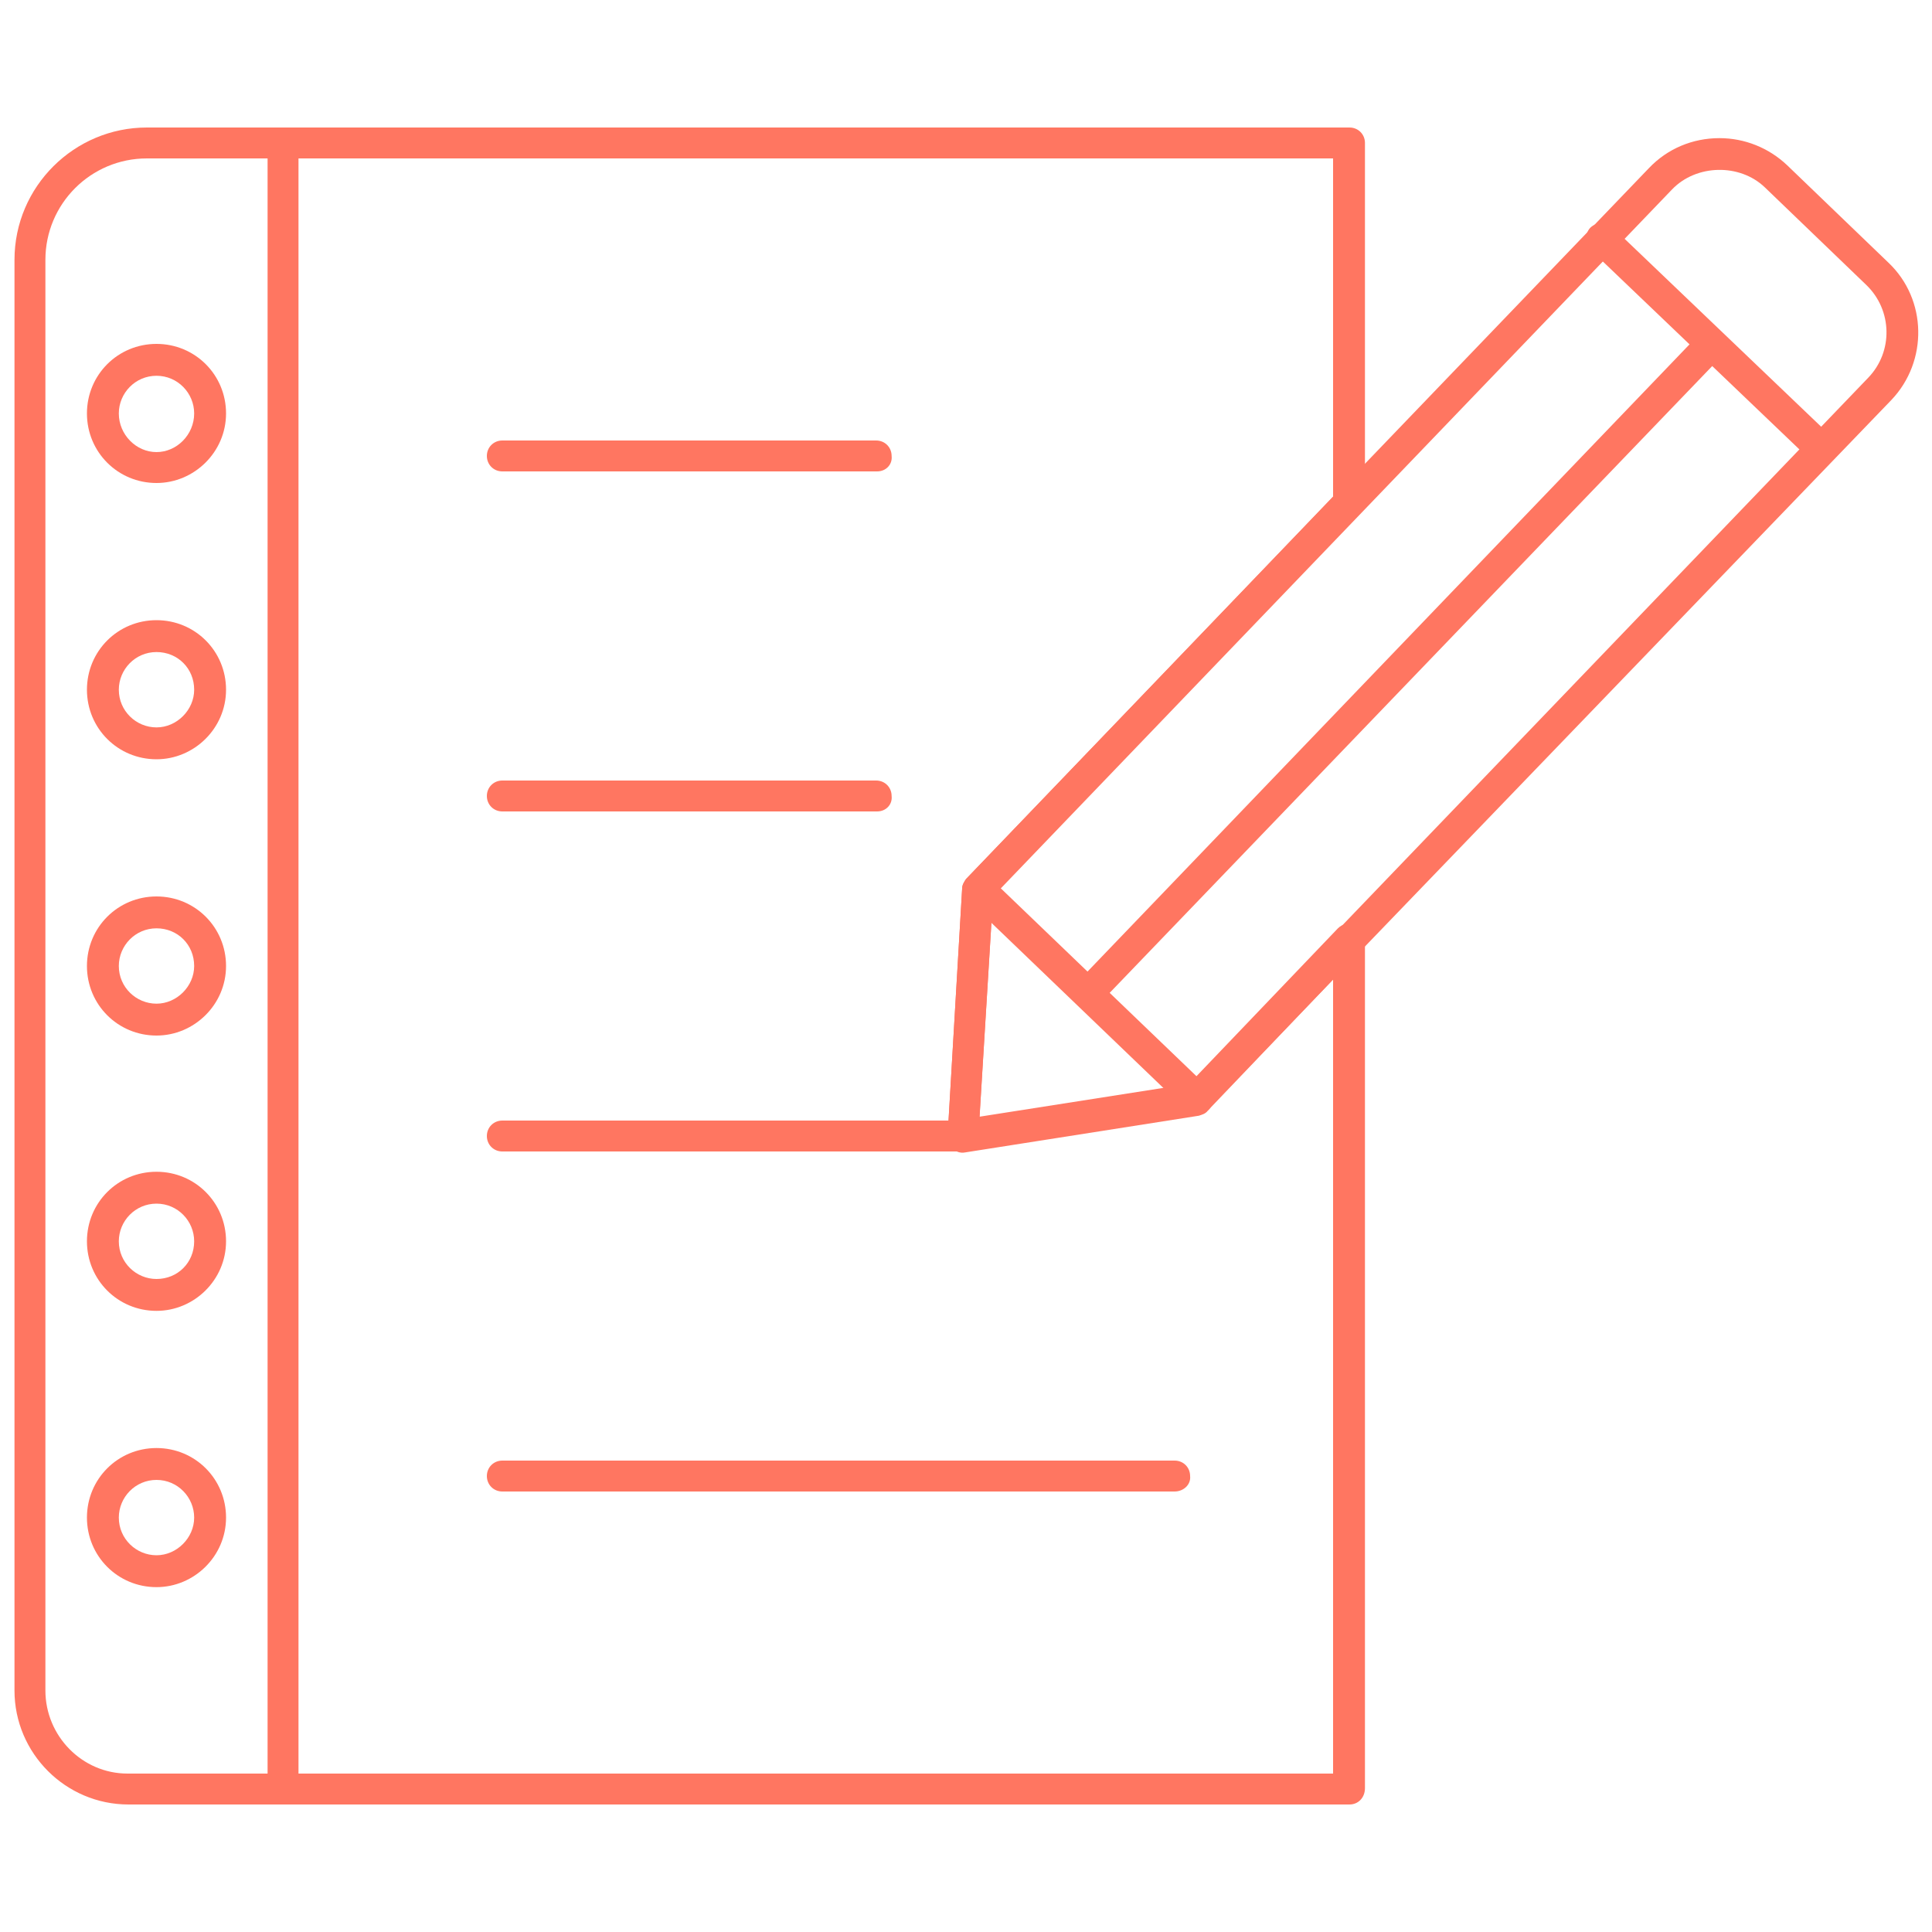 <?xml version="1.0" encoding="utf-8"?>
<!-- Generator: Adobe Illustrator 21.1.0, SVG Export Plug-In . SVG Version: 6.00 Build 0)  -->
<svg version="1.1" id="Layer_1" xmlns="http://www.w3.org/2000/svg" xmlns:xlink="http://www.w3.org/1999/xlink" x="0px" y="0px"
	 viewBox="0 0 200 200" enable-background="new 0 0 200 200" xml:space="preserve">
<g>
	<g>
		<g>
			<path fill="#FF7661" d="M139.7,186.8H13.3c-6.5,0-11.8-5.3-11.8-11.8V26.9c0-7.6,6.2-13.7,13.7-13.7h124.5c0.9,0,1.6,0.7,1.6,1.6
				V52c0,0.4-0.2,0.8-0.5,1.1l-38,39.6l-1.4,22.9l21.7-3.4l15.4-16.1c0.5-0.5,1.2-0.6,1.8-0.4c0.6,0.2,1,0.8,1,1.5v87.9
				C141.3,186.1,140.6,186.8,139.7,186.8z M15.2,16.4c-5.8,0-10.5,4.7-10.5,10.5V175c0,4.7,3.8,8.6,8.5,8.6h124.8v-82.2l-13,13.6
				c-0.2,0.3-0.6,0.4-0.9,0.5l-24.2,3.8c-0.5,0.1-1-0.1-1.3-0.4c-0.4-0.3-0.6-0.8-0.5-1.3L99.6,92c0-0.4,0.2-0.7,0.4-1l38-39.6V16.4
				H15.2z"/>
		</g>
		<g>
			<path fill="#FF7661" d="M29.3,186.3c-0.9,0-1.6-0.7-1.6-1.6V15.1c0-0.9,0.7-1.6,1.6-1.6s1.6,0.7,1.6,1.6v169.5
				C30.9,185.6,30.2,186.3,29.3,186.3z"/>
		</g>
		<g>
			<path fill="#FF7661" d="M16.2,50c-4,0-7.2-3.2-7.2-7.2c0-4,3.2-7.2,7.2-7.2s7.2,3.2,7.2,7.2C23.4,46.8,20.1,50,16.2,50z
				 M16.2,38.9c-2.2,0-3.9,1.8-3.9,3.9c0,2.2,1.8,4,3.9,4s3.9-1.8,3.9-4C20.1,40.7,18.4,38.9,16.2,38.9z"/>
		</g>
		<g>
			<path fill="#FF7661" d="M16.2,78.6c-4,0-7.2-3.2-7.2-7.2c0-4,3.2-7.2,7.2-7.2s7.2,3.2,7.2,7.2C23.4,75.4,20.1,78.6,16.2,78.6z
				 M16.2,67.5c-2.2,0-3.9,1.8-3.9,3.9c0,2.2,1.8,3.9,3.9,3.9s3.9-1.8,3.9-3.9C20.1,69.2,18.4,67.5,16.2,67.5z"/>
		</g>
		<g>
			<path fill="#FF7661" d="M16.2,107.2c-4,0-7.2-3.2-7.2-7.2c0-4,3.2-7.2,7.2-7.2s7.2,3.2,7.2,7.2C23.4,104,20.1,107.2,16.2,107.2z
				 M16.2,96.1c-2.2,0-3.9,1.8-3.9,3.9c0,2.2,1.8,3.9,3.9,3.9s3.9-1.8,3.9-3.9C20.1,97.8,18.4,96.1,16.2,96.1z"/>
		</g>
		<g>
			<path fill="#FF7661" d="M16.2,135.7c-4,0-7.2-3.2-7.2-7.2c0-4,3.2-7.2,7.2-7.2s7.2,3.2,7.2,7.2C23.4,132.5,20.1,135.7,16.2,135.7
				z M16.2,124.6c-2.2,0-3.9,1.8-3.9,3.9c0,2.2,1.8,3.9,3.9,3.9c2.2,0,3.9-1.7,3.9-3.9C20.1,126.4,18.4,124.6,16.2,124.6z"/>
		</g>
		<g>
			<path fill="#FF7661" d="M16.2,164.3c-4,0-7.2-3.2-7.2-7.2c0-4,3.2-7.2,7.2-7.2s7.2,3.2,7.2,7.2C23.4,161.1,20.1,164.3,16.2,164.3
				z M16.2,153.2c-2.2,0-3.9,1.8-3.9,3.9c0,2.2,1.8,3.9,3.9,3.9s3.9-1.8,3.9-3.9C20.1,155,18.4,153.2,16.2,153.2z"/>
		</g>
		<g>
			<path fill="#FF7661" d="M90.8,48.8H52c-0.9,0-1.6-0.7-1.6-1.6c0-0.9,0.7-1.6,1.6-1.6h38.7c0.9,0,1.6,0.7,1.6,1.6
				C92.4,48.1,91.7,48.8,90.8,48.8z"/>
		</g>
		<g>
			<path fill="#FF7661" d="M90.8,84H52c-0.9,0-1.6-0.7-1.6-1.6c0-0.9,0.7-1.6,1.6-1.6h38.7c0.9,0,1.6,0.7,1.6,1.6
				C92.4,83.3,91.7,84,90.8,84z"/>
		</g>
		<g>
			<path fill="#FF7661" d="M99.6,119.2H52c-0.9,0-1.6-0.7-1.6-1.6c0-0.9,0.7-1.6,1.6-1.6h47.6c0.9,0,1.6,0.7,1.6,1.6
				C101.2,118.5,100.5,119.2,99.6,119.2z"/>
		</g>
		<g>
			<path fill="#FF7661" d="M121.6,154.4H52c-0.9,0-1.6-0.7-1.6-1.6c0-0.9,0.7-1.6,1.6-1.6h69.6c0.9,0,1.6,0.7,1.6,1.6
				C123.3,153.7,122.5,154.4,121.6,154.4z"/>
		</g>
		<g>
			<path fill="#FF7661" d="M99.7,119.2c-0.4,0-0.8-0.1-1.1-0.4c-0.4-0.3-0.6-0.8-0.5-1.3L99.6,92c0-0.4,0.2-0.7,0.4-1l70.7-73.6
				c1.9-2,4.5-3.1,7.3-3.1c2.6,0,5.1,1,7,2.8l10.5,10.1c4,3.8,4.1,10.2,0.3,14.2L125,114.9c-0.2,0.3-0.6,0.4-0.9,0.5l-24.2,3.8
				C99.9,119.2,99.8,119.2,99.7,119.2z M102.8,92.8l-1.4,22.9l21.7-3.4l70.3-73.2c2.6-2.7,2.5-7-0.2-9.6l-10.5-10.1
				c-2.6-2.5-7.1-2.4-9.6,0.2L102.8,92.8z"/>
		</g>
		<g>
			<path fill="#FF7661" d="M188.5,48.1c-0.4,0-0.8-0.2-1.1-0.5l-22.7-21.7c-0.6-0.6-0.7-1.6-0.1-2.3c0.6-0.6,1.6-0.7,2.3-0.1
				l22.7,21.7c0.6,0.6,0.7,1.6,0,2.3C189.4,47.9,188.9,48.1,188.5,48.1z"/>
		</g>
		<g>
			<path fill="#FF7661" d="M123.9,115.4c-0.4,0-0.8-0.2-1.1-0.5l-22.6-21.7c-0.6-0.6-0.7-1.6,0-2.3c0.6-0.6,1.6-0.7,2.3,0l22.6,21.7
				c0.6,0.6,0.7,1.6,0,2.3C124.7,115.3,124.3,115.4,123.9,115.4z"/>
		</g>
		<g>
			<path fill="#FF7661" d="M112.6,104.5c-0.4,0-0.8-0.2-1.1-0.5c-0.6-0.6-0.7-1.6,0-2.3L176,34.5c0.6-0.6,1.6-0.7,2.3,0
				c0.6,0.6,0.7,1.6,0,2.3L113.7,104C113.4,104.4,113,104.5,112.6,104.5z"/>
		</g>
	</g>
</g>
</svg>
